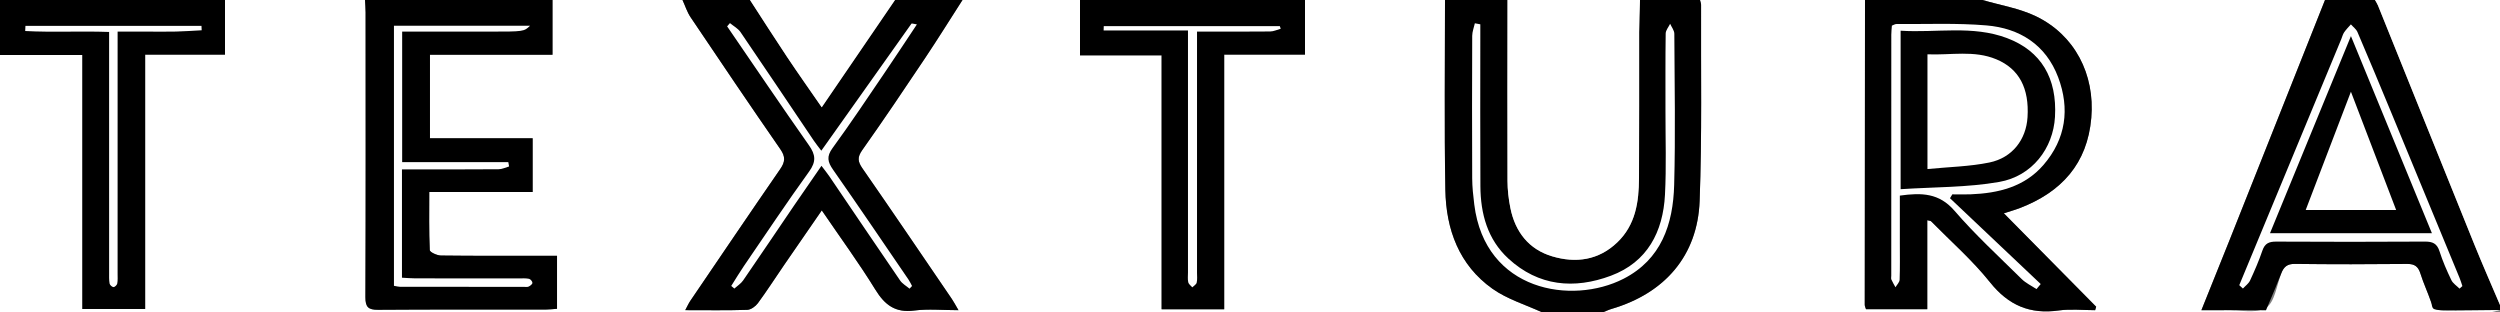 <?xml version="1.0" encoding="UTF-8"?>
<svg width="1000px" height="125px" viewBox="0 0 1000 125" version="1.1" xmlns="http://www.w3.org/2000/svg" xmlns:xlink="http://www.w3.org/1999/xlink">
    <rect x="0" y="0" width="1000" height="125" fill="#808080" stroke="none"/>
    <!-- Generator: Sketch 55 (78076) - https://sketchapp.com -->
    <title>textura</title>
    <desc>Created with Sketch.</desc>
    <g id="Page-1" stroke="none" stroke-width="1" fill="none" fill-rule="evenodd">
        <g id="textura" transform="translate(0, -0.001)">
            <path d="M617,125 L0,125 L0,22 L32.94,22 L32.94,123.593 L58.062,123.593 L58.062,21.852 L90,21.852 L90,0 L146,0 C146.083,1.652 146.239,3.306 146.239,4.958 C146.253,42.923 146.308,80.889 146.164,118.853 C146.149,122.829 147.309,123.943 151.229,123.915 C173.541,123.749 195.854,123.84 218.167,123.822 C219.624,123.821 221.082,123.639 222.809,123.521 L222.809,102.314 L217.34,102.314 C203.687,102.313 190.032,102.384 176.38,102.213 C174.813,102.193 171.95,100.878 171.913,100.063 C171.566,92.499 171.708,84.913 171.708,76.813 L213.056,76.813 L213.056,55.301 L171.981,55.301 L171.981,21.894 L221,21.894 L221,0 L273,0 C274.063,2.31 274.835,4.814 276.236,6.897 C288.115,24.557 300.024,42.196 312.146,59.688 C314.235,62.704 314.086,64.736 312.088,67.627 C299.996,85.13 288.076,102.751 276.119,120.347 C275.45,121.331 274.969,122.443 274.093,124.064 C282.914,124.064 290.904,124.201 298.881,123.941 C300.355,123.894 302.207,122.562 303.148,121.282 C306.79,116.331 310.113,111.147 313.592,106.077 C318.504,98.919 323.449,91.785 328.713,84.158 C336.258,95.22 343.626,105.284 350.152,115.868 C353.948,122.024 358.159,125.202 365.693,124.217 C371.272,123.487 377.023,124.073 383.393,124.073 C382.104,121.882 381.5,120.702 380.758,119.615 C368.866,102.173 357.022,84.696 344.982,67.356 C343.083,64.621 342.87,62.899 344.914,60.015 C353.468,47.938 361.733,35.654 369.96,23.351 C375.106,15.656 379.996,7.789 385,0 L432,0 L432,22.142 L464.642,22.142 L464.642,123.709 L489.679,123.709 L489.679,21.839 L522,21.839 L522,0 L578,0 C578.007,25.328 577.686,50.662 578.142,75.982 C578.426,91.761 583.608,106.023 596.978,115.5 C602.914,119.707 610.282,121.896 617,125" id="Fill-1" fill="#FFFFFF"></path>
            <path d="M1000,124 C998.5,124.333 997,124.957 995.5,124.958 C924.333,125.006 853.167,125 782,125 L641,125.001 C642.216,124.515 643.401,123.926 644.651,123.559 C665.903,117.306 679.031,102.282 679.853,80.386 C680.832,54.268 680.321,28.093 680.432,1.942 C680.435,1.295 680.15,0.647 680,0 L746,0 C745.958,40.637 745.914,81.272 745.897,121.909 C745.896,122.516 746.232,123.121 746.395,123.67 L770.909,123.67 L770.909,88.088 C771.851,88.34 772.245,88.323 772.431,88.513 C780.354,96.57 788.958,104.087 795.972,112.873 C803.379,122.152 811.979,125.804 823.527,124.184 C828.28,123.518 833.205,124.073 838.052,124.073 C838.19,123.611 838.329,123.148 838.468,122.687 C826.164,110.234 813.86,97.783 801.544,85.318 C803.584,84.654 805.822,84.036 807.978,83.207 C824.579,76.814 834.951,65.479 836.521,47.158 C838.014,29.728 829.883,13.948 814.324,6.483 C807.704,3.307 800.137,2.102 793,0 L930,0 C917.316,31.914 904.641,63.832 891.944,95.741 C888.283,104.943 884.562,114.121 880.562,124.073 C884.418,124.073 887.373,124.12 890.326,124.063 C895.792,123.958 902.356,125.585 906.392,123.111 C909.914,120.952 910.653,114.171 912.492,109.382 C913.484,106.796 914.836,105.523 917.939,105.563 C932.919,105.749 947.902,105.73 962.883,105.577 C965.947,105.546 967.308,106.688 968.185,109.468 C969.381,113.262 971.079,116.895 972.383,120.659 C973.269,123.219 974.711,124.225 977.531,124.14 C985.016,123.915 992.51,124.023 1000,124" id="Fill-4" fill="#FFFFFF"></path>
            <path d="M592.126,9.721 C591.399,9.585 590.672,9.449 589.944,9.313 C589.576,10.991 588.891,12.666 588.885,14.346 C588.809,33.344 588.795,52.343 588.878,71.342 C588.893,74.826 589.279,78.325 589.708,81.79 C594.024,116.61 628.828,122.02 649.385,111.524 C664.558,103.777 669.245,89.64 669.667,73.994 C670.21,53.844 669.837,33.667 669.732,13.503 C669.726,12.171 668.638,10.844 668.052,9.515 C667.432,10.81 666.293,12.097 666.274,13.401 C666.126,23.731 666.203,34.065 666.188,44.397 C666.172,55.563 666.567,66.75 665.99,77.888 C665.221,92.767 658.937,104.844 644.367,110.288 C629.712,115.766 615.412,114.534 603.351,103.436 C594.981,95.736 592.222,85.486 592.162,74.467 C592.051,54.636 592.128,34.804 592.126,14.972 C592.126,13.222 592.126,11.471 592.126,9.721 L592.126,9.721 Z" id="Path" fill="#000000"></path>
            <path d="M680,0 C680.15,0.648 680.434,1.295 680.433,1.943 C680.322,28.093 680.832,54.268 679.852,80.386 C679.032,102.283 665.903,117.306 644.652,123.559 C643.402,123.926 642.216,124.515 641,125 L617,125 C610.283,121.896 602.914,119.707 596.979,115.5 C583.609,106.024 578.427,91.761 578.141,75.983 C577.686,50.662 578.008,25.328 578,0 L603,0 C602.981,24.112 602.914,48.222 602.995,72.332 C603.008,75.968 603.436,79.657 604.154,83.224 C606.073,92.759 611.538,99.761 620.895,102.541 C630.289,105.333 639.365,104.161 646.888,96.977 C654.251,89.942 655.544,80.783 655.601,71.324 C655.718,51.866 655.617,32.406 655.655,12.947 C655.664,8.631 655.88,4.316 656,0 L680,0 Z" id="Path" fill="#000000"></path>
            <path d="M328.527,60.278 C327.466,58.866 326.431,57.608 325.524,56.263 C315.76,41.789 306.054,27.276 296.212,12.856 C295.202,11.377 293.407,10.432 291.977,9.24 C291.602,9.674 291.227,10.108 290.851,10.543 C301.731,26.415 312.498,42.366 323.572,58.102 C326.255,61.914 326.519,64.63 323.669,68.585 C314.724,80.997 306.225,93.731 297.591,106.368 C295.808,108.977 294.191,111.702 292.497,114.373 C292.907,114.724 293.318,115.076 293.729,115.428 C294.916,114.353 296.366,113.459 297.251,112.174 C304.14,102.174 310.906,92.09 317.74,82.051 C321.235,76.917 324.793,71.824 328.588,66.327 C329.974,68.168 330.911,69.308 331.737,70.525 C341.165,84.418 350.547,98.343 360.041,112.192 C360.951,113.52 362.537,114.385 363.809,115.466 C364.147,115.111 364.484,114.757 364.821,114.403 C364.362,113.561 363.971,112.673 363.433,111.885 C353.395,97.195 343.42,82.462 333.224,67.882 C331.056,64.781 330.546,62.61 333.016,59.233 C340.177,49.443 346.894,39.326 353.722,29.295 C358.047,22.941 362.259,16.51 366.758,9.761 C365.485,9.573 364.709,9.287 364.583,9.464 C352.594,26.293 340.654,43.156 328.527,60.278 L328.527,60.278 Z" id="Path" fill="#000000"></path>
            <path d="M385,0.001 C379.996,7.79 375.106,15.657 369.961,23.351 C361.733,35.655 353.468,47.939 344.914,60.015 C342.87,62.9 343.083,64.622 344.982,67.357 C357.023,84.697 368.866,102.174 380.758,119.616 C381.5,120.703 382.104,121.882 383.393,124.074 C377.024,124.074 371.273,123.488 365.693,124.217 C358.159,125.203 353.948,122.025 350.152,115.869 C343.626,105.285 336.258,95.22 328.713,84.159 C323.449,91.786 318.504,98.92 313.592,106.078 C310.113,111.148 306.79,116.332 303.149,121.283 C302.207,122.562 300.356,123.894 298.881,123.942 C290.904,124.202 282.914,124.065 274.093,124.065 C274.969,122.444 275.45,121.332 276.119,120.347 C288.076,102.752 299.996,85.131 312.089,67.628 C314.086,64.737 314.235,62.705 312.146,59.689 C300.025,42.197 288.115,24.557 276.236,6.898 C274.836,4.815 274.064,2.31 273,0.001 L300,0.001 C304.935,7.598 309.798,15.244 314.826,22.779 C319.209,29.347 323.777,35.792 328.691,42.911 C338.771,28.153 348.385,14.077 358,0.001 L385,0.001 Z" id="Path" fill="#000000"></path>
            <path d="M157.579,114.327 C158.738,114.521 159.376,114.721 160.014,114.722 C176.506,114.743 192.999,114.745 209.492,114.745 C210.158,114.745 210.911,114.889 211.466,114.629 C212.096,114.334 212.951,113.675 212.969,113.148 C212.988,112.599 212.203,111.653 211.631,111.531 C210.35,111.259 208.984,111.361 207.653,111.36 C193.825,111.353 179.997,111.365 166.17,111.344 C164.414,111.341 162.658,111.177 160.784,111.081 L160.784,67.751 L166.475,67.751 C177.471,67.751 188.466,67.792 199.461,67.698 C200.855,67.686 202.244,66.973 203.635,66.585 C203.531,66.007 203.428,65.429 203.324,64.851 L160.866,64.851 L160.866,12.645 L178.148,12.645 L195.641,12.645 C209.555,12.645 209.555,12.645 212.03,10.284 L157.579,10.284 L157.579,114.327 Z" id="Path" fill="#000000"></path>
            <path d="M221,0.001 L221,21.894 L171.982,21.894 L171.982,55.302 L213.057,55.302 L213.057,76.814 L171.708,76.814 C171.708,84.914 171.566,92.5 171.913,100.063 C171.95,100.879 174.814,102.194 176.38,102.214 C190.032,102.385 203.687,102.314 217.341,102.315 L222.809,102.315 L222.809,123.522 C221.082,123.64 219.624,123.822 218.167,123.823 C195.854,123.841 173.541,123.75 151.229,123.916 C147.309,123.944 146.149,122.83 146.164,118.853 C146.308,80.889 146.253,42.924 146.24,4.959 C146.239,3.306 146.084,1.653 146,0.001 L221,0.001 Z" id="Path" fill="#000000"></path>
            <path d="M656,0 C655.88,4.315 655.664,8.631 655.656,12.946 C655.617,32.405 655.719,51.865 655.601,71.323 C655.544,80.782 654.251,89.941 646.887,96.977 C639.366,104.161 630.29,105.333 620.896,102.541 C611.538,99.761 606.073,92.759 604.154,83.224 C603.436,79.656 603.008,75.968 602.996,72.332 C602.914,48.222 602.981,24.111 603,0 L656,0 Z" id="Fill-15" fill="#FFFFFF"></path>
            <path d="M814.596,115.64 C815.158,114.965 815.722,114.289 816.285,113.615 C804.189,102.172 792.092,90.73 779.996,79.286 C780.308,78.773 780.62,78.258 780.932,77.744 C783.355,77.744 785.781,77.825 788.2,77.73 C799.338,77.296 809.798,74.782 817.406,65.956 C826.354,55.576 828.022,43.505 823.258,30.892 C818.345,17.885 807.865,11.282 794.544,10.161 C782.628,9.159 770.58,9.702 758.591,9.607 C757.997,9.602 757.401,10.018 756.755,10.257 C756.666,11.566 756.521,12.716 756.52,13.868 C756.507,46.02 756.509,78.172 756.508,110.325 C756.508,110.825 756.365,111.391 756.55,111.811 C757.018,112.876 757.635,113.876 758.192,114.903 C758.771,113.903 759.813,112.92 759.851,111.9 C760.031,107.076 759.937,102.241 759.938,97.41 C759.94,90.979 759.939,84.547 759.939,78.244 C768.62,77.028 775.652,77.19 781.756,84.258 C790.098,93.92 799.562,102.621 808.669,111.609 C810.342,113.259 812.606,114.311 814.596,115.64 L814.596,115.64 Z" id="Path" fill="#000000"></path>
            <path d="M793,0 C800.137,2.102 807.704,3.307 814.325,6.484 C829.883,13.949 838.014,29.728 836.521,47.159 C834.951,65.479 824.579,76.815 807.978,83.207 C805.822,84.036 803.585,84.655 801.544,85.319 C813.861,97.784 826.164,110.235 838.468,122.687 C838.329,123.149 838.191,123.612 838.052,124.074 C833.205,124.074 828.281,123.518 823.528,124.184 C811.98,125.804 803.379,122.153 795.972,112.873 C788.959,104.087 780.354,96.571 772.431,88.513 C772.245,88.324 771.851,88.34 770.909,88.088 L770.909,123.67 L746.395,123.67 C746.233,123.121 745.897,122.516 745.897,121.91 C745.914,81.273 745.958,40.637 746,0 L793,0 Z" id="Path" fill="#000000"></path>
            <path d="M895.705,114.073 C896.191,114.52 896.679,114.969 897.166,115.416 C898.144,114.346 899.458,113.432 900.039,112.178 C901.851,108.264 903.579,104.288 904.966,100.209 C905.951,97.309 907.66,96.628 910.523,96.643 C930.33,96.752 950.14,96.761 969.946,96.636 C973.036,96.617 974.802,97.379 975.799,100.509 C977.057,104.454 978.735,108.289 980.53,112.028 C981.179,113.381 982.688,114.32 983.805,115.449 C984.188,115.11 984.571,114.771 984.955,114.433 C984.596,113.382 984.293,112.307 983.87,111.283 C974.688,89.029 965.508,66.775 956.297,44.533 C951.912,33.947 947.502,23.372 942.993,12.839 C942.483,11.649 941.25,10.77 940.352,9.748 C939.444,10.8 938.437,11.785 937.661,12.927 C937.113,13.733 936.882,14.753 936.501,15.674 C928.618,34.689 920.735,53.704 912.851,72.719 C907.137,86.504 901.421,100.288 895.705,114.073 L895.705,114.073 Z" id="Path" fill="#000000"></path>
            <path d="M1000,124.001 C992.51,124.024 983.062,124.279 977.531,124.14 C972,124.001 973.268,123.219 972.383,120.66 C971.079,116.895 969.381,113.262 968.184,109.469 C967.308,106.688 965.947,105.547 962.883,105.578 C947.902,105.731 932.919,105.75 917.939,105.563 C914.836,105.524 913.484,106.797 912.492,109.383 C911.266,112.575 909.233,117.485 906.392,124.112 C899.325,124.01 893.97,123.994 890.326,124.064 C887.373,124.121 884.418,124.074 880.561,124.074 C884.561,114.122 888.283,104.944 891.944,95.742 C904.641,63.833 917.316,31.915 930,0.001 L950,0.001 C950.398,0.723 950.878,1.414 951.184,2.174 C964.041,34.051 976.851,65.946 989.744,97.807 C993.029,105.926 996.574,113.939 1000,122.001 L1000,124.001 Z" id="Path" fill="#000000"></path>
            <path d="M43.645,12.786 L43.645,19.057 C43.645,49.022 43.643,78.988 43.65,108.954 C43.651,110.45 43.582,111.972 43.84,113.429 C43.943,114.009 44.836,114.819 45.395,114.84 C45.902,114.857 46.784,114.012 46.897,113.429 C47.148,112.142 47.041,110.781 47.041,109.451 C47.046,79.152 47.045,48.853 47.045,18.555 L47.045,12.645 L58.935,12.645 C62.764,12.645 66.594,12.715 70.421,12.625 C73.84,12.545 77.254,12.29 80.67,12.112 C80.645,11.526 80.619,10.941 80.593,10.356 L10.176,10.356 C10.145,11.039 10.113,11.723 10.082,12.405 C21.039,13.005 32.08,12.362 43.645,12.786 L43.645,12.786 Z" id="Path" fill="#000000"></path>
            <polygon id="Path" fill="#000000" points="90 0.001 90 21.852 58.062 21.852 58.062 123.594 32.94 123.594 32.94 22.001 0 22.001 0 0.001"></polygon>
            <path d="M475.191,12.187 L475.191,19.041 C475.191,49.006 475.191,78.972 475.192,108.939 C475.193,110.27 475.021,111.644 475.299,112.917 C475.464,113.671 476.358,114.267 476.923,114.933 C477.533,114.318 478.502,113.788 478.674,113.067 C478.977,111.803 478.806,110.423 478.807,109.092 C478.81,78.959 478.809,48.828 478.809,18.695 L478.809,12.644 C489.119,12.644 498.598,12.691 508.076,12.592 C509.484,12.578 510.885,11.878 512.29,11.496 C512.169,11.149 512.048,10.802 511.928,10.457 L441.505,10.457 C441.486,11.034 441.466,11.61 441.447,12.187 L475.191,12.187 Z" id="Path" fill="#000000"></path>
            <polygon id="Path" fill="#000000" points="522 0 522 21.839 489.679 21.839 489.679 123.709 464.642 123.709 464.642 22.142 432 22.142 432 0"></polygon>
            <path d="M1000,122 C996.574,113.938 993.029,105.925 989.744,97.807 C976.851,65.945 964.041,34.05 951.185,2.173 C950.878,1.413 950.398,0.723 950,0 L1000,0 L1000,122 Z" id="Fill-30" fill="#FFFFFF"></path>
            <path d="M358,0 C348.385,14.076 338.771,28.152 328.691,42.91 C323.777,35.791 319.208,29.347 314.826,22.778 C309.798,15.243 304.935,7.598 300,0 L358,0 Z" id="Fill-33" fill="#FFFFFF"></path>
            <path d="M592.126,9.721 C592.126,11.471 592.126,13.222 592.126,14.972 C592.128,34.804 592.051,54.636 592.162,74.467 C592.222,85.486 594.981,95.736 603.351,103.436 C615.412,114.534 629.712,115.766 644.367,110.288 C658.937,104.844 665.221,92.767 665.99,77.888 C666.567,66.75 666.172,55.563 666.188,44.397 C666.203,34.065 666.126,23.731 666.274,13.401 C666.293,12.097 667.432,10.81 668.052,9.515 C668.638,10.844 669.726,12.171 669.732,13.503 C669.837,33.667 670.21,53.844 669.667,73.994 C669.245,89.64 664.558,103.777 649.385,111.524 C628.828,122.02 594.024,116.61 589.708,81.79 C589.279,78.325 588.893,74.826 588.878,71.342 C588.795,52.343 588.809,33.344 588.885,14.346 C588.891,12.666 589.576,10.991 589.944,9.313 C590.672,9.449 591.399,9.585 592.126,9.721" id="Fill-36" fill="#FFFFFF"></path>
            <path d="M328.527,60.278 C340.654,43.156 352.594,26.293 364.583,9.464 C364.709,9.287 365.485,9.573 366.758,9.761 C362.259,16.51 358.047,22.941 353.722,29.295 C346.894,39.326 340.177,49.443 333.016,59.233 C330.546,62.61 331.056,64.781 333.224,67.882 C343.42,82.462 353.395,97.195 363.433,111.885 C363.971,112.673 364.362,113.561 364.821,114.403 C364.484,114.757 364.147,115.111 363.809,115.466 C362.537,114.385 360.951,113.52 360.041,112.192 C350.547,98.343 341.165,84.418 331.737,70.525 C330.911,69.308 329.974,68.168 328.588,66.327 C324.793,71.824 321.235,76.917 317.74,82.051 C310.906,92.09 304.14,102.174 297.251,112.174 C296.366,113.459 294.916,114.353 293.729,115.428 C293.318,115.076 292.907,114.724 292.497,114.373 C294.191,111.702 295.808,108.977 297.591,106.368 C306.225,93.731 314.724,80.997 323.669,68.585 C326.519,64.63 326.255,61.914 323.572,58.102 C312.498,42.366 301.731,26.415 290.851,10.543 C291.227,10.108 291.602,9.674 291.977,9.24 C293.407,10.432 295.202,11.377 296.212,12.856 C306.054,27.276 315.76,41.789 325.524,56.263 C326.431,57.608 327.466,58.866 328.527,60.278" id="Fill-38" fill="#FFFFFF"></path>
            <path d="M157.579,114.327 L157.579,10.284 L212.03,10.284 C209.555,12.645 209.555,12.645 195.641,12.645 L178.148,12.645 L160.866,12.645 L160.866,64.851 L203.324,64.851 C203.428,65.429 203.531,66.007 203.635,66.585 C202.244,66.973 200.855,67.686 199.461,67.698 C188.466,67.792 177.471,67.751 166.475,67.751 L160.784,67.751 L160.784,111.081 C162.658,111.177 164.414,111.341 166.17,111.344 C179.997,111.365 193.825,111.353 207.653,111.36 C208.984,111.361 210.35,111.259 211.631,111.531 C212.203,111.653 212.988,112.599 212.969,113.148 C212.951,113.675 212.096,114.334 211.466,114.629 C210.911,114.889 210.158,114.745 209.492,114.745 C192.999,114.745 176.506,114.743 160.014,114.722 C159.376,114.721 158.738,114.521 157.579,114.327" id="Fill-40" fill="#FFFFFF"></path>
            <path d="M760.247,75.677 C773.651,74.793 786.865,75.012 799.65,72.781 C812.887,70.47 821.268,59.325 821.994,46.772 C822.891,31.281 816.479,20.404 802.835,15.25 C788.989,10.021 774.581,13.208 760.247,12.281 L760.247,75.677 Z" id="Path" fill="#FFFFFF"></path>
            <path d="M814.596,115.64 C812.605,114.311 810.342,113.259 808.669,111.609 C799.562,102.621 790.098,93.92 781.755,84.258 C775.652,77.19 768.62,77.028 759.938,78.244 C759.938,84.547 759.939,90.979 759.938,97.409 C759.937,102.24 760.03,107.075 759.851,111.9 C759.813,112.92 758.771,113.903 758.191,114.903 C757.634,113.876 757.018,112.876 756.549,111.811 C756.365,111.391 756.508,110.824 756.508,110.324 C756.508,78.172 756.507,46.02 756.52,13.867 C756.52,12.716 756.666,11.566 756.755,10.257 C757.401,10.018 757.997,9.602 758.59,9.607 C770.58,9.701 782.627,9.158 794.544,10.16 C807.865,11.281 818.345,17.885 823.258,30.892 C828.021,43.505 826.353,55.575 817.405,65.956 C809.797,74.781 799.337,77.296 788.199,77.73 C785.78,77.824 783.355,77.743 780.932,77.743 C780.62,78.258 780.308,78.773 779.996,79.286 C792.092,90.73 804.188,102.172 816.285,113.615 C815.722,114.289 815.158,114.965 814.596,115.64 L814.596,115.64 Z" id="Path" fill="#FFFFFF"></path>
            <path d="M972.76,93.27 C961.922,66.888 951.391,41.254 940.374,14.439 C929.282,41.454 918.746,67.117 908.008,93.27 L972.76,93.27 Z" id="Path" fill="#FFFFFF"></path>
            <path d="M895.705,114.073 C901.421,100.288 907.137,86.503 912.852,72.719 C920.736,53.704 928.618,34.689 936.501,15.673 C936.882,14.752 937.114,13.733 937.661,12.927 C938.438,11.785 939.445,10.799 940.353,9.748 C941.25,10.77 942.484,11.649 942.993,12.838 C947.502,23.372 951.912,33.947 956.297,44.533 C965.508,66.775 974.689,89.029 983.87,111.283 C984.293,112.307 984.596,113.381 984.955,114.433 C984.572,114.771 984.189,115.11 983.805,115.449 C982.689,114.32 981.179,113.38 980.531,112.028 C978.736,108.289 977.057,104.454 975.799,100.508 C974.802,97.378 973.036,96.617 969.947,96.636 C950.14,96.761 930.33,96.751 910.524,96.643 C907.66,96.627 905.951,97.309 904.966,100.208 C903.579,104.288 901.852,108.264 900.039,112.178 C899.458,113.432 898.145,114.346 897.166,115.416 C896.679,114.968 896.192,114.52 895.705,114.073 L895.705,114.073 Z" id="Path" fill="#FFFFFF"></path>
            <path d="M43.645,12.786 C32.08,12.362 21.039,13.005 10.082,12.405 C10.113,11.723 10.145,11.039 10.176,10.356 L80.593,10.356 C80.619,10.941 80.645,11.526 80.67,12.112 C77.254,12.29 73.84,12.545 70.421,12.625 C66.594,12.715 62.764,12.645 58.935,12.645 L47.045,12.645 L47.045,18.555 C47.045,48.853 47.046,79.152 47.041,109.451 C47.041,110.781 47.148,112.142 46.897,113.429 C46.784,114.012 45.902,114.857 45.395,114.84 C44.836,114.819 43.943,114.009 43.84,113.429 C43.582,111.972 43.651,110.45 43.65,108.954 C43.643,78.988 43.645,49.022 43.645,19.057 L43.645,12.786 Z" id="Fill-46" fill="#FFFFFF"></path>
            <path d="M475.191,12.187 L441.447,12.187 C441.466,11.61 441.486,11.034 441.505,10.457 L511.928,10.457 C512.048,10.802 512.169,11.149 512.29,11.496 C510.885,11.878 509.484,12.578 508.076,12.592 C498.598,12.691 489.119,12.644 478.809,12.644 L478.809,18.695 C478.809,48.828 478.81,78.959 478.807,109.092 C478.806,110.423 478.977,111.803 478.674,113.067 C478.502,113.788 477.533,114.318 476.923,114.933 C476.358,114.267 475.464,113.671 475.299,112.917 C475.021,111.644 475.193,110.27 475.192,108.939 C475.191,78.972 475.191,49.006 475.191,19.041 L475.191,12.187 Z" id="Fill-48" fill="#FFFFFF"></path>
            <path d="M760.247,75.678 L760.247,12.282 C774.581,13.209 788.988,10.021 802.835,15.251 C816.479,20.404 822.89,31.282 821.994,46.772 C821.267,59.326 812.886,70.471 799.65,72.781 C786.864,75.013 773.651,74.794 760.247,75.678 Z M770.985,67.621 C779.741,66.756 787.915,66.62 795.781,64.994 C804.97,63.095 810.451,55.808 811.01,46.917 C811.738,35.351 807.691,27.541 798.524,23.718 C789.611,20.001 780.304,22.126 770.985,21.729 L770.985,67.621 Z" id="Combined-Shape" fill="#000000"></path>
            <path d="M972.759,93.27 L908.007,93.27 C918.746,67.117 929.282,41.453 940.374,14.439 C951.39,41.254 961.922,66.888 972.759,93.27 Z M922.276,84.014 L958.464,84.014 C952.48,68.362 946.675,53.181 940.369,36.687 C934.02,53.293 928.235,68.427 922.276,84.014 Z" id="Path-2" fill="#000000"></path>
        </g>
    </g>
</svg>
